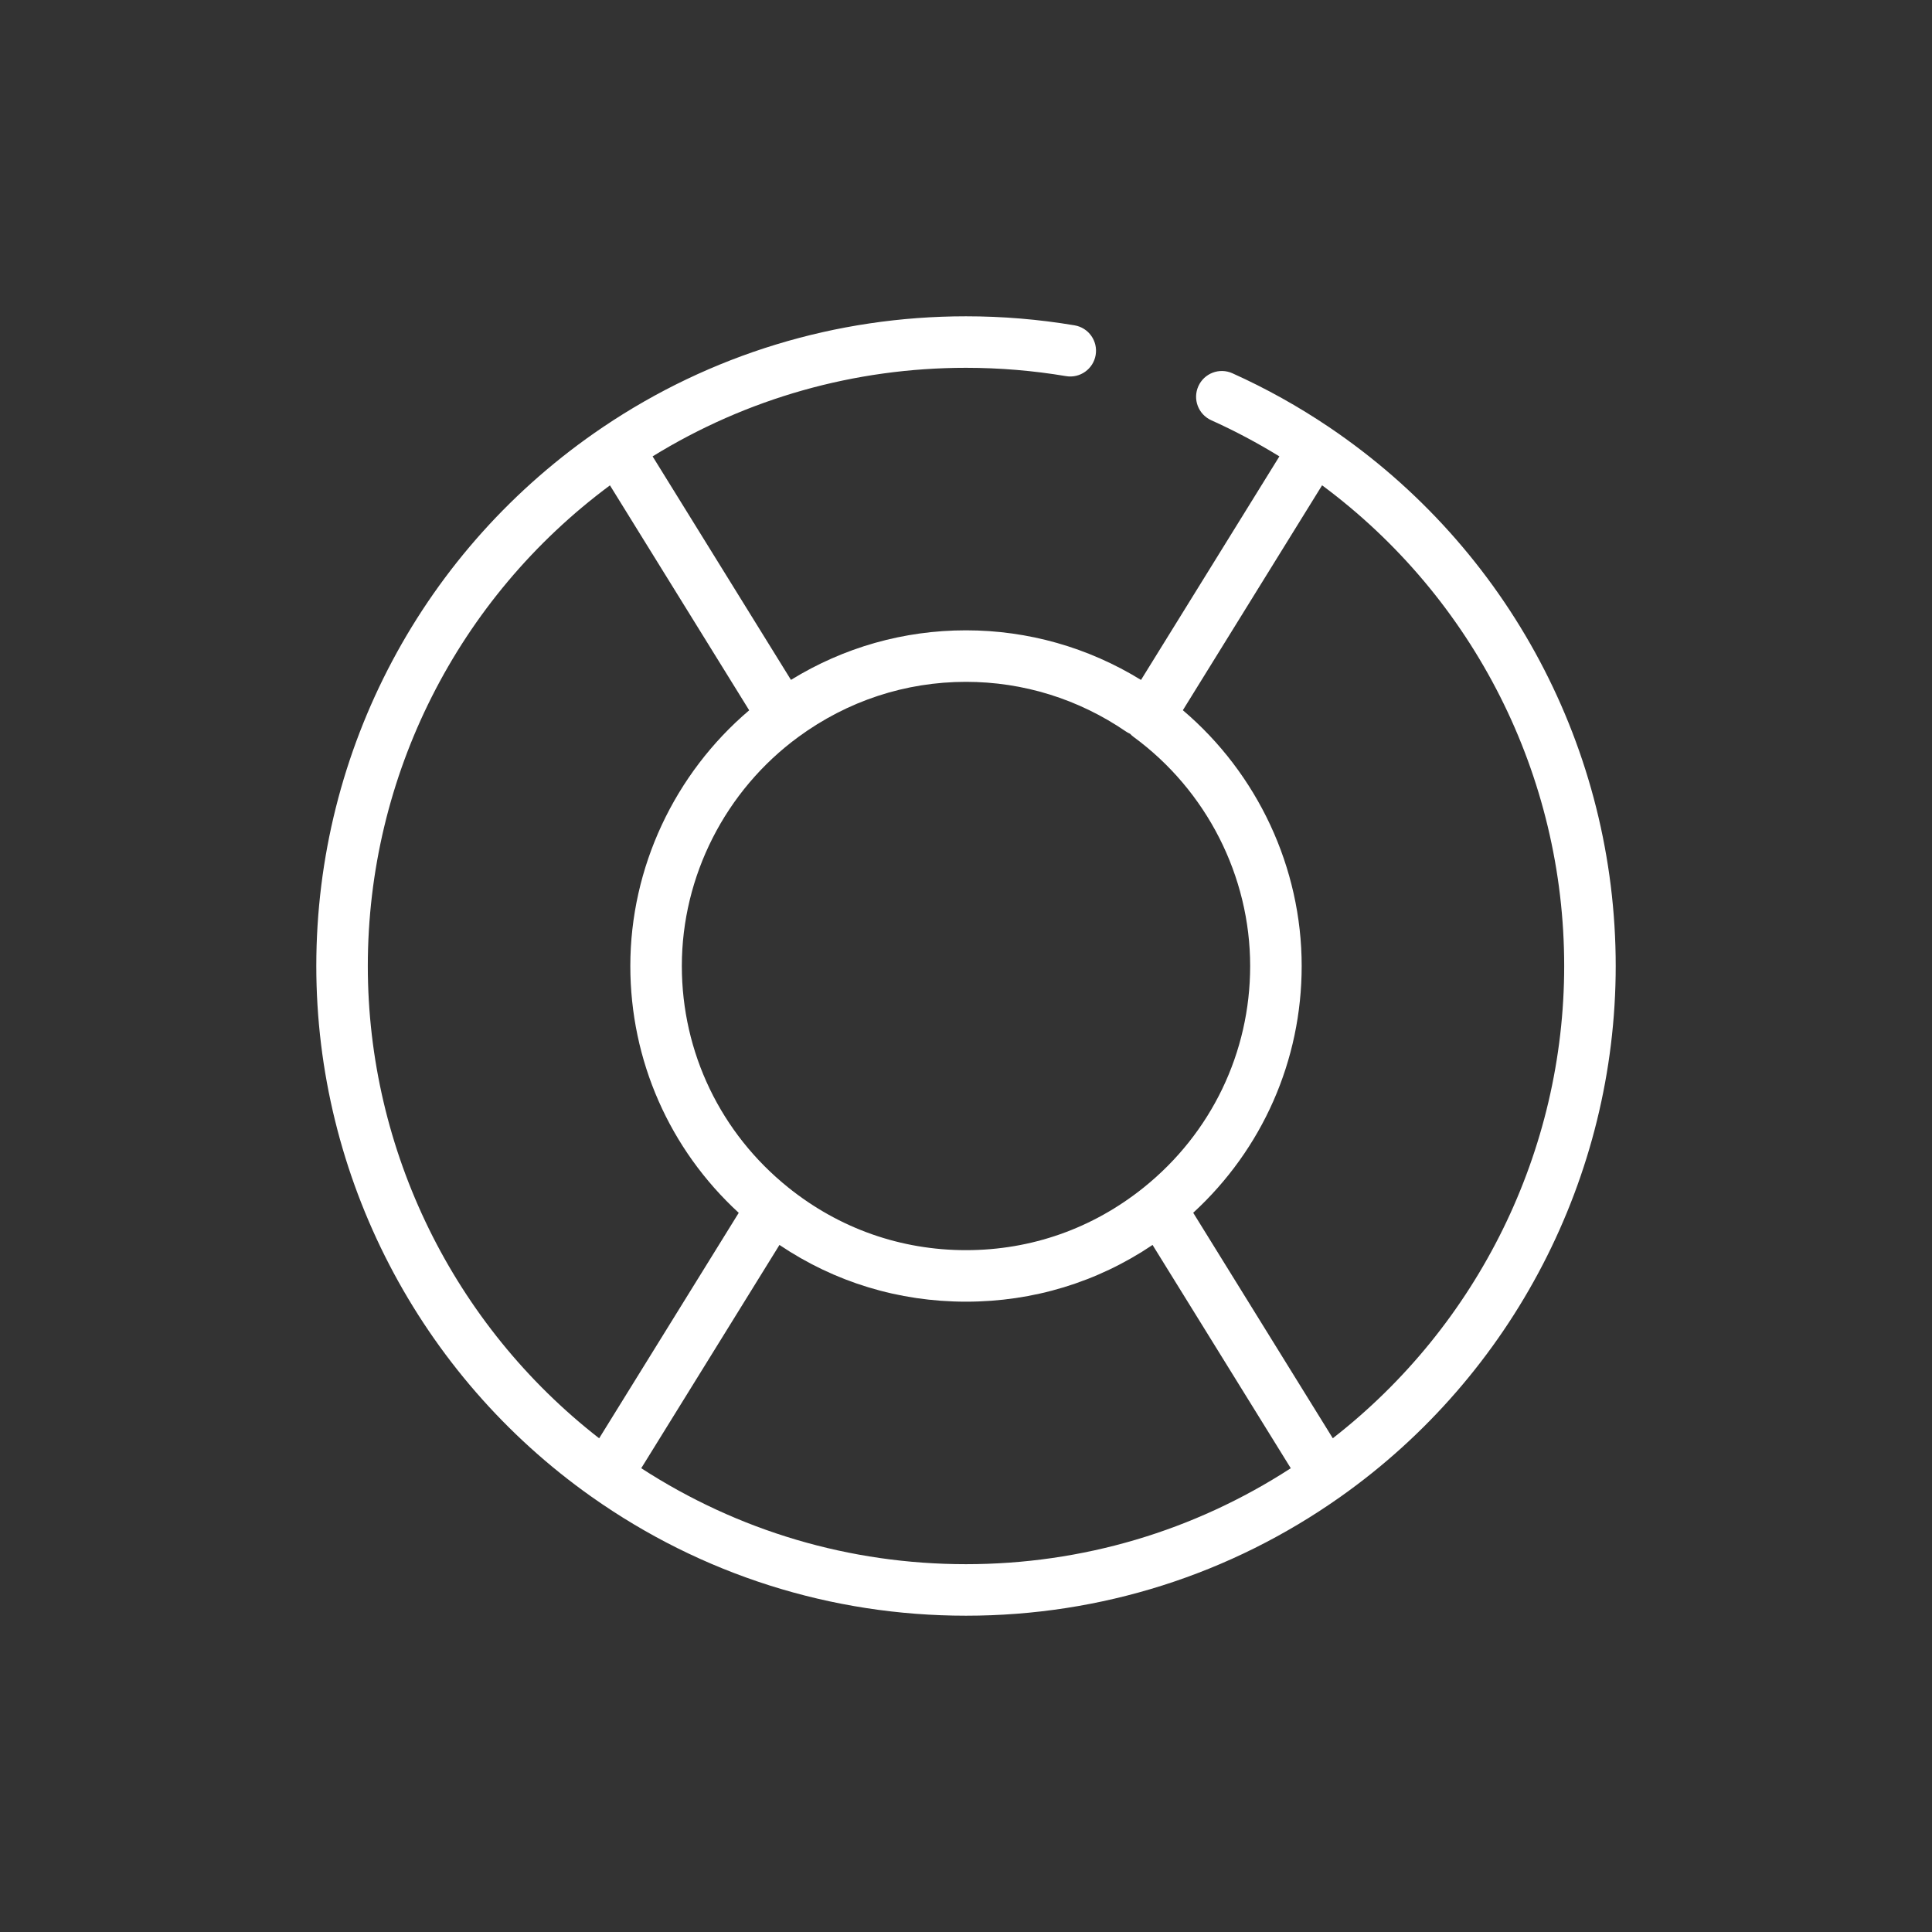 <?xml version="1.0"?>
<svg xmlns="http://www.w3.org/2000/svg" id="floatie" enable-background="new 0 0 300 300" height="512px" viewBox="0 0 300 300" width="512px"><rect x="0" y="0" width="300" height="300" fill="#333333" stroke="none"/><g><g><path d="m206.368 66.32c-.001-.001-.002-.001-.003-.002-4.747-3.203-9.791-6.015-14.995-8.356-2.016-.91-4.383-.009-5.289 2.006-.907 2.015-.009 4.383 2.006 5.289 3.627 1.633 7.17 3.515 10.575 5.612l-21.487 34.711c-8.203-5.044-17.541-7.704-27.175-7.704-9.669 0-18.982 2.648-27.18 7.696l-21.484-34.706c14.615-9.009 31.358-13.753 48.664-13.753 5.206 0 10.429.435 15.525 1.292 2.177.369 4.242-1.103 4.608-3.28.367-2.179-1.102-4.242-3.281-4.608-5.533-.932-11.203-1.403-16.853-1.403-20.195 0-39.686 5.949-56.365 17.205-.001 0-.002.001-.003.001-27.875 18.813-44.517 50.096-44.517 83.68 0 32.688 15.972 63.496 42.726 82.41 17.096 12.087 37.208 18.476 58.16 18.476s41.063-6.389 58.16-18.475c26.754-18.915 42.726-49.723 42.726-82.411 0-33.584-16.642-64.867-44.518-83.68zm-31.521 47.275c.2.137.411.245.625.342.168.18.353.347.558.497 11.33 8.308 18.094 21.604 18.094 35.566 0 13.427-6.028 25.968-16.539 34.406-.001 0-.001.001-.002.001-7.917 6.356-17.455 9.717-27.583 9.717-10.125 0-19.663-3.36-27.582-9.715-.001-.001-.001-.001-.002-.002-10.512-8.439-16.541-20.98-16.541-34.407 0-13.963 6.764-27.259 18.094-35.566 7.635-5.599 16.636-8.558 26.03-8.558 8.882 0 17.474 2.669 24.848 7.719zm-117.733 36.405c0-29.53 13.984-57.121 37.599-74.634l21.622 34.929c-11.614 9.865-18.459 24.441-18.459 39.705 0 14.678 6.094 28.457 16.835 38.328l-21.674 35.012c-22.57-17.559-35.923-44.664-35.923-73.34zm92.886 92.886c-18.032 0-35.386-5.143-50.428-14.903l21.462-34.669c8.581 5.778 18.507 8.81 28.967 8.81 10.461 0 20.388-3.032 28.967-8.809l21.463 34.671c-15.044 9.761-32.4 14.9-50.431 14.9zm56.956-19.554-21.675-35.014c10.74-9.87 16.843-23.64 16.843-38.317 0-15.267-6.835-29.853-18.451-39.718l21.62-34.926c23.615 17.513 37.593 45.112 37.593 74.644 0 28.674-13.36 55.771-35.93 73.331z" data-original="#000000" class="active-path" data-old_color="#000000" fill="#FFFFFF"/></g></g> </svg>
